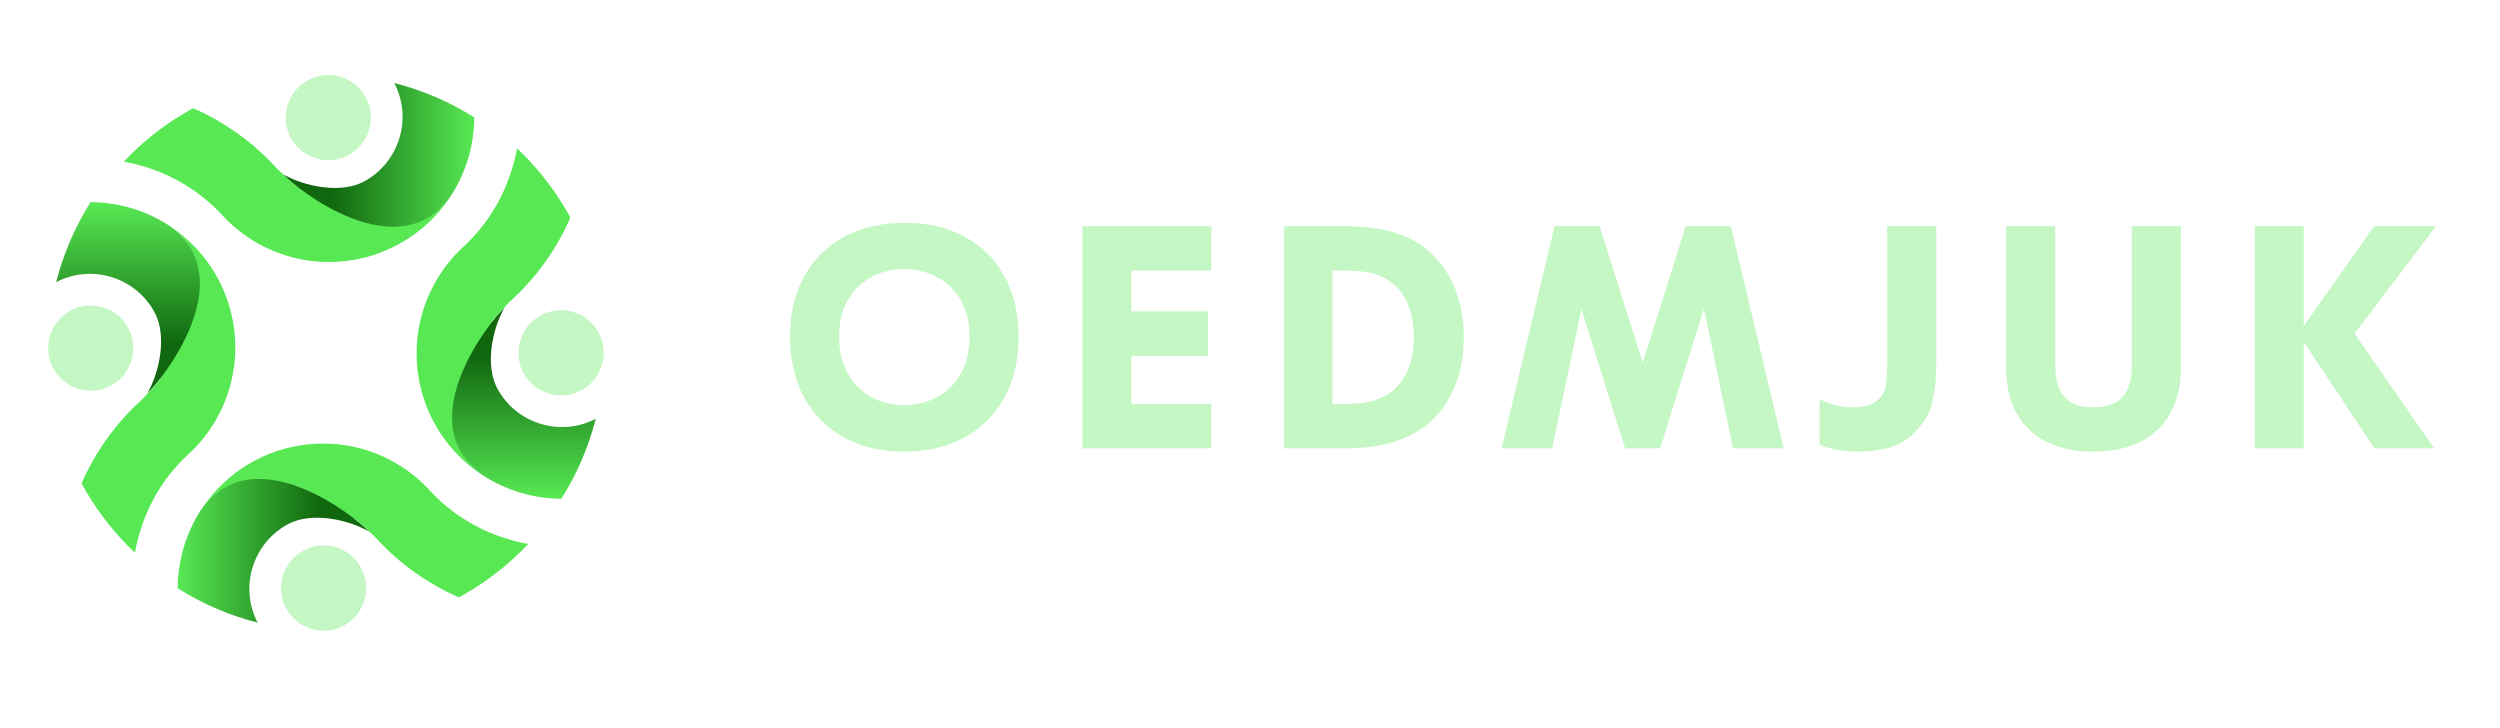<?xml version="1.0" encoding="utf-8"?>
<svg viewBox="0 0 1030 300" xmlns="http://www.w3.org/2000/svg">
  <g transform="matrix(1.355, 0, 0, 1.355, 134.277, 145.373)" id="logo-logo">
    <g style="" paint-order="stroke">
      <g transform="matrix(0.316 0 0 0.316 0.016 -0.016)">
        <path style="stroke: none; stroke-width: 1; stroke-dasharray: none; stroke-linecap: butt; stroke-dashoffset: 0; stroke-linejoin: miter; stroke-miterlimit: 4; fill: rgb(87,232,84); fill-rule: nonzero; opacity: 1;" paint-order="stroke" transform=" translate(-477.9, -513.95)" d="M 302.3 334.5 C 296.1 332.7 289.8 331.2 283.4 330 C 285.1 328.2 286.9 326.4 288.6 324.6 C 307.3 305.9 328 290.6 350.1 278.6 C 379.2 291.4 405.5 309.8 427.2 332.9 L 428.1 333.9 C 430.9 337 433.9 339.9 437 342.4 C 438.9 344.6 443.5 348.8 450 353.9 C 459.6 358.3 470 360.7 480.8 360.7 C 493 360.7 505.2 357.6 516.1 351.7 C 549.3 333.7 563.2 293.2 549.1 258.9 C 573.3 265.6 596.3 275.7 617.6 289 C 617 324.2 603 357.2 579.3 381.8 C 585.9 377.3 592.1 371.3 597.7 363.5 C 585.5 382.3 568.5 398.3 547.5 409.7 C 527 420.8 504 426.6 480.8 426.6 C 472.5 426.6 464.1 425.9 455.9 424.4 C 425.4 418.8 397.3 403.1 376.8 380.1 C 356.6 358.8 330.9 343 302.3 334.5 z M 579.1 647.8 C 558.6 624.8 530.5 609 500 603.5 C 491.8 602 483.4 601.3 475.1 601.3 C 452 601.3 428.9 607 408.4 618.2 C 387.4 629.6 370.4 645.7 358.2 664.4 C 363.8 656.6 370 650.6 376.6 646.1 C 352.9 670.7 338.9 703.7 338.3 738.9 C 359.6 752.2 382.6 762.3 406.8 769 C 392.7 734.7 406.7 694.2 439.8 676.2 C 450.7 670.3 462.8 667.2 475.1 667.2 C 485.8 667.2 496.3 669.6 505.9 674 C 512.5 679.1 517.1 683.4 518.9 685.5 C 522.1 688 525.1 690.9 527.8 694 L 528.7 695 C 550.4 718.1 576.7 736.5 605.8 749.3 C 627.9 737.3 648.6 722 667.3 703.3 C 669.1 701.5 670.8 699.7 672.5 697.9 C 666.1 696.8 659.8 695.3 653.6 693.4 C 624.9 684.9 599.2 669.2 579.1 647.8 z M 640 549.9 C 634.1 539 631 526.9 631 514.6 C 631 503.9 633.4 493.4 637.8 483.8 C 642.9 477.2 647.2 472.6 649.3 470.8 C 651.8 467.6 654.7 464.6 657.8 461.9 L 658.8 461 C 681.9 439.3 700.3 413 713.1 383.9 C 701.1 361.8 685.8 341.1 667.1 322.4 C 665.3 320.6 663.5 318.9 661.7 317.2 C 660.6 323.6 659.1 329.9 657.2 336.1 C 648.7 364.7 632.9 390.4 611.6 410.6 C 588.6 431.1 572.8 459.2 567.3 489.7 C 565.8 497.9 565.1 506.3 565.1 514.6 C 565.1 537.7 570.8 560.8 582 581.3 C 593.4 602.3 609.5 619.3 628.2 631.5 C 620.4 625.9 614.4 619.7 609.9 613.1 C 634.5 636.8 667.5 650.8 702.7 651.4 C 716 630.1 726.1 607.1 732.8 582.9 C 698.6 597 658 583 640 549.9 z M 344.1 612.9 C 367.1 592.4 382.9 564.3 388.4 533.8 C 389.9 525.6 390.7 517.2 390.7 508.9 C 390.7 485.8 384.9 462.7 373.8 442.2 C 362.4 421.2 346.3 404.2 327.6 392 C 335.4 397.6 341.4 403.8 345.9 410.4 C 321.3 386.7 288.3 372.7 253.1 372.1 C 239.8 393.4 229.7 416.4 223 440.6 C 257.3 426.5 297.8 440.5 315.8 473.6 C 321.7 484.5 324.8 496.6 324.8 508.9 C 324.8 519.6 322.4 530.1 318 539.7 C 312.9 546.3 308.6 550.9 306.5 552.7 C 304 555.9 301.1 558.9 298 561.6 L 297 562.5 C 273.9 584.2 255.5 610.5 242.7 639.6 C 254.7 661.7 270 682.4 288.7 701.1 C 290.5 702.9 292.3 704.6 294.1 706.3 C 295.2 699.9 296.7 693.6 298.6 687.4 C 306.9 658.8 322.7 633 344.1 612.9 z" stroke-linecap="round"/>
      </g>
      <g transform="matrix(0.316 0 0 0.316 0 0)">
        <path style="stroke: none; stroke-width: 1; stroke-dasharray: none; stroke-linecap: butt; stroke-dashoffset: 0; stroke-linejoin: miter; stroke-miterlimit: 4; fill: rgb(197,247,197); fill-rule: nonzero; opacity: 1;" paint-order="stroke" transform=" translate(-477.85, -514)" d="M 516.2 268.1 C 527 288 519.6 312.9 499.7 323.7 C 479.8 334.5 454.9 327.1 444.1 307.2 C 433.3 287.3 440.7 262.4 460.6 251.6 C 480.5 240.8 505.4 248.2 516.2 268.1 z M 456.1 704.3 C 436.2 715.1 428.8 740 439.6 759.9 C 450.4 779.8 475.3 787.2 495.2 776.4 C 515.1 765.6 522.5 740.7 511.7 720.8 C 500.9 700.9 476 693.5 456.1 704.3 z M 740.2 494.4 C 729.4 474.5 704.5 467.1 684.6 477.9 C 664.7 488.7 657.3 513.6 668.1 533.5 C 678.9 553.4 703.8 560.8 723.7 550 C 743.6 539.2 751 514.3 740.2 494.4 z M 232 473.4 C 212.1 484.2 204.7 509.1 215.5 529 C 226.3 548.9 251.2 556.3 271.1 545.5 C 291 534.7 298.4 509.8 287.6 489.9 C 276.8 470 252 462.7 232 473.4 z" stroke-linecap="round"/>
      </g>
      <g transform="matrix(0.316 0 0 0.316 16.103 -60.19)">
        <linearGradient id="SVGID_1_5_5_5_5_5_420067" gradientUnits="userSpaceOnUse" gradientTransform="matrix(1 0 0 1 0 0)" x1="619.511" y1="323.62" x2="483.168" y2="323.62">
          <stop offset="0" style="stop-color:rgb(87,232,84);stop-opacity: 1"/>
          <stop offset="1" style="stop-color:rgb(16,103,14);stop-opacity: 1"/>
        </linearGradient>
        <path style="stroke: none; stroke-width: 1; stroke-dasharray: none; stroke-linecap: butt; stroke-dashoffset: 0; stroke-linejoin: miter; stroke-miterlimit: 4; fill: url(#SVGID_1_5_5_5_5_5_420067); fill-rule: nonzero; opacity: 1;" paint-order="stroke" transform=" translate(-528.8, -323.555)" d="M 620.6 287.5 C 620.5 314.5 612.5 341 597.8 363.5 C 597.8 363.5 597.8 363.5 597.8 363.5 C 546.8 434.8 447.7 354.7 437 342.4 C 457.7 354.2 492.6 361.1 514.6 349.1 C 548.5 330.7 561.4 288.4 543.6 254.4 C 570.5 261.2 596.5 272.2 620.6 287.5 z" stroke-linecap="round"/>
      </g>
      <g transform="matrix(0.316 0 0 0.316 -16.071 60.19)">
        <linearGradient id="SVGID_2_6_6_6_6_6_420068" gradientUnits="userSpaceOnUse" gradientTransform="matrix(-1 0 0 -1 -130.076 7.961)" x1="-466.362" y1="-696.379" x2="-602.705" y2="-696.379">
          <stop offset="0" style="stop-color:rgb(87,232,84);stop-opacity: 1"/>
          <stop offset="1" style="stop-color:rgb(16,103,14);stop-opacity: 1"/>
        </linearGradient>
        <path style="stroke: none; stroke-width: 1; stroke-dasharray: none; stroke-linecap: butt; stroke-dashoffset: 0; stroke-linejoin: miter; stroke-miterlimit: 4; fill: url(#SVGID_2_6_6_6_6_6_420068); fill-rule: nonzero; opacity: 1;" paint-order="stroke" transform=" translate(-427, -704.445)" d="M 335.2 740.5 C 335.3 713.5 343.3 687 358 664.5 C 358 664.5 358 664.5 358 664.5 C 409 593.2 508.1 673.3 518.8 685.6 C 498.1 673.8 463.2 666.9 441.2 678.9 C 407.3 697.3 394.4 739.6 412.2 773.6 C 385.3 766.7 359.3 755.7 335.2 740.5 z" stroke-linecap="round"/>
      </g>
      <g transform="matrix(0.316 0 0 0.316 60.206 15.36)">
        <linearGradient id="SVGID_3_7_7_7_7_7_420069" gradientUnits="userSpaceOnUse" gradientTransform="matrix(-4.807425e-7 1 -1 -4.372251e-7 -61.057 69.018)" x1="584.322" y1="-729.316" x2="447.979" y2="-729.316">
          <stop offset="0" style="stop-color:rgb(87,232,84);stop-opacity: 1"/>
          <stop offset="1" style="stop-color:rgb(16,103,14);stop-opacity: 1"/>
        </linearGradient>
        <path style="stroke: none; stroke-width: 1; stroke-dasharray: none; stroke-linecap: butt; stroke-dashoffset: 0; stroke-linejoin: miter; stroke-miterlimit: 4; fill: url(#SVGID_3_7_7_7_7_7_420069); fill-rule: nonzero; opacity: 1;" paint-order="stroke" transform=" translate(-668.345, -562.6)" d="M 704.4 654.4 C 677.4 654.3 650.9 646.3 628.4 631.6 C 628.4 631.6 628.4 631.6 628.4 631.6 C 557.1 580.6 637.2 481.5 649.5 470.8 C 637.7 491.5 630.8 526.4 642.8 548.4 C 661.2 582.3 703.5 595.2 737.5 577.4 C 730.6 604.3 719.6 630.3 704.4 654.4 z" stroke-linecap="round"/>
      </g>
      <g transform="matrix(0.316 0 0 0.316 -60.174 -16.814)">
        <linearGradient id="SVGID_4_8_8_8_8_8_420070" gradientUnits="userSpaceOnUse" gradientTransform="matrix(4.807425e-7 -1 1 4.372251e-7 -69.018 -61.057)" x1="-431.173" y1="356.557" x2="-567.516" y2="356.557">
          <stop offset="0" style="stop-color:rgb(87,232,84);stop-opacity: 1"/>
          <stop offset="1" style="stop-color:rgb(16,103,14);stop-opacity: 1"/>
        </linearGradient>
        <path style="stroke: none; stroke-width: 1; stroke-dasharray: none; stroke-linecap: butt; stroke-dashoffset: 0; stroke-linejoin: miter; stroke-miterlimit: 4; fill: url(#SVGID_4_8_8_8_8_8_420070); fill-rule: nonzero; opacity: 1;" paint-order="stroke" transform=" translate(-287.455, -460.8)" d="M 251.4 369 C 278.4 369.1 304.9 377.1 327.4 391.8 C 327.4 391.8 327.4 391.8 327.4 391.8 C 398.7 442.8 318.6 541.9 306.3 552.6 C 318.1 531.9 325 497 313 475 C 294.6 441.1 252.4 428.2 218.3 446 C 225.2 419.1 236.2 393.1 251.4 369 z" stroke-linecap="round"/>
      </g>
    </g>
  </g>
  <g transform="matrix(1.921, 0, 0, 1.921, 664.603, 138.94)" id="text-logo">
    <g style="" paint-order="stroke">
      <g transform="matrix(1 0 0 1 -5.684342e-14 0)" id="text-logo-path-0">
        <path style="stroke: none; stroke-width: 0; stroke-dasharray: none; stroke-linecap: butt; stroke-dashoffset: 0; stroke-linejoin: miter; stroke-miterlimit: 4; fill: rgb(197,247,197); fill-rule: nonzero; opacity: 1;" paint-order="stroke" transform=" translate(-178.495, 23.84)" d="M 26.43 0.7 Q 19.04 0.7 13.5 -2.36 Q 7.96 -5.41 4.97 -11 Q 1.97 -16.59 1.97 -23.98 L 1.97 -23.98 Q 1.97 -31.43 5.02 -36.94 Q 8.06 -42.45 13.61 -45.41 Q 19.17 -48.38 26.5 -48.38 L 26.5 -48.38 Q 33.92 -48.38 39.44 -45.38 Q 44.97 -42.39 47.98 -36.85 Q 50.99 -31.31 50.99 -23.92 L 50.99 -23.92 Q 50.99 -16.46 47.93 -10.89 Q 44.87 -5.32 39.32 -2.31 Q 33.76 0.7 26.43 0.7 L 26.43 0.7 Z M 12.48 -23.98 Q 12.48 -19.49 14.33 -16.15 Q 16.18 -12.8 19.36 -11.03 Q 22.55 -9.27 26.43 -9.27 L 26.43 -9.27 Q 30.38 -9.27 33.58 -11.03 Q 36.78 -12.8 38.63 -16.13 Q 40.48 -19.46 40.48 -23.98 L 40.48 -23.98 Q 40.48 -28.41 38.63 -31.69 Q 36.78 -34.97 33.58 -36.7 Q 30.38 -38.44 26.43 -38.44 L 26.43 -38.44 Q 22.55 -38.44 19.36 -36.72 Q 16.18 -35 14.33 -31.72 Q 12.48 -28.44 12.48 -23.98 L 12.48 -23.98 Z M 64.67 0 L 64.67 -47.67 L 92.32 -47.67 L 92.32 -38.15 L 75.18 -38.15 L 75.18 -29.39 L 91.62 -29.39 L 91.62 -19.84 L 75.18 -19.84 L 75.18 -9.52 L 92.32 -9.52 L 92.32 0 L 64.67 0 Z M 107.92 0 L 107.92 -47.67 L 120.69 -47.67 Q 127.22 -47.67 131.6 -46.31 Q 135.97 -44.94 139.06 -42.23 L 139.06 -42.23 Q 142.69 -38.98 144.59 -34.25 Q 146.48 -29.52 146.48 -23.85 L 146.48 -23.85 Q 146.48 -18.89 145.05 -14.63 Q 143.62 -10.38 140.81 -7.23 L 140.81 -7.23 Q 137.66 -3.69 132.82 -1.85 Q 127.98 0 120.69 0 L 120.69 0 L 107.92 0 Z M 118.3 -9.52 L 120.75 -9.52 Q 125.43 -9.52 128.2 -10.61 Q 130.97 -11.69 132.66 -13.82 L 132.66 -13.82 Q 134.22 -15.73 134.99 -18.28 Q 135.75 -20.83 135.75 -23.85 L 135.75 -23.85 Q 135.75 -27.2 134.83 -29.97 Q 133.9 -32.74 132.02 -34.65 L 132.02 -34.65 Q 130.27 -36.4 127.69 -37.28 Q 125.11 -38.15 120.75 -38.15 L 120.75 -38.15 L 118.3 -38.15 L 118.3 -9.52 Z M 154.57 0 L 165.94 -47.67 L 175.59 -47.67 L 184.85 -18.41 L 194.06 -47.67 L 203.74 -47.67 L 215.08 0 L 204.22 0 L 197.97 -29.94 L 188.58 0 L 181.06 0 L 171.7 -29.87 L 165.43 0 L 154.57 0 Z M 230.9 0.7 Q 228.6 0.7 226.71 0.35 Q 224.81 0 222.78 -0.76 L 222.78 -0.76 L 222.78 -10.45 L 222.97 -10.45 Q 224.75 -9.59 226.33 -9.2 Q 227.9 -8.82 229.72 -8.82 L 229.72 -8.82 Q 233.25 -8.82 234.89 -10.08 Q 236.53 -11.34 236.9 -13.17 Q 237.27 -15 237.27 -18.15 L 237.27 -18.15 L 237.27 -47.67 L 247.81 -47.67 L 247.81 -17.9 Q 247.81 -13.69 246.93 -9.82 Q 246.06 -5.96 242.31 -2.63 Q 238.57 0.7 230.9 0.7 L 230.9 0.7 Z M 281.46 0.7 Q 275.64 0.7 271.43 -1.42 Q 267.23 -3.54 265.01 -7.56 Q 262.8 -11.59 262.8 -17.2 L 262.8 -17.2 L 262.8 -47.67 L 273.31 -47.67 L 273.31 -17.74 Q 273.31 -13.5 275.16 -11.16 Q 277.01 -8.82 281.46 -8.82 L 281.46 -8.82 Q 286.02 -8.82 287.88 -11.16 Q 289.74 -13.5 289.74 -17.74 L 289.74 -17.74 L 289.74 -47.67 L 300.25 -47.67 L 300.25 -17.2 Q 300.25 -11.59 298.02 -7.56 Q 295.79 -3.54 291.58 -1.42 Q 287.36 0.7 281.46 0.7 L 281.46 0.7 Z M 341.78 0 L 326.62 -22.83 L 326.62 0 L 316.11 0 L 316.11 -47.67 L 326.62 -47.67 L 326.62 -26.27 L 341.71 -47.67 L 355.02 -47.67 L 337.51 -24.62 L 354.61 0 L 341.78 0 Z" stroke-linecap="round"/>
      </g>
    </g>
  </g>
</svg>
